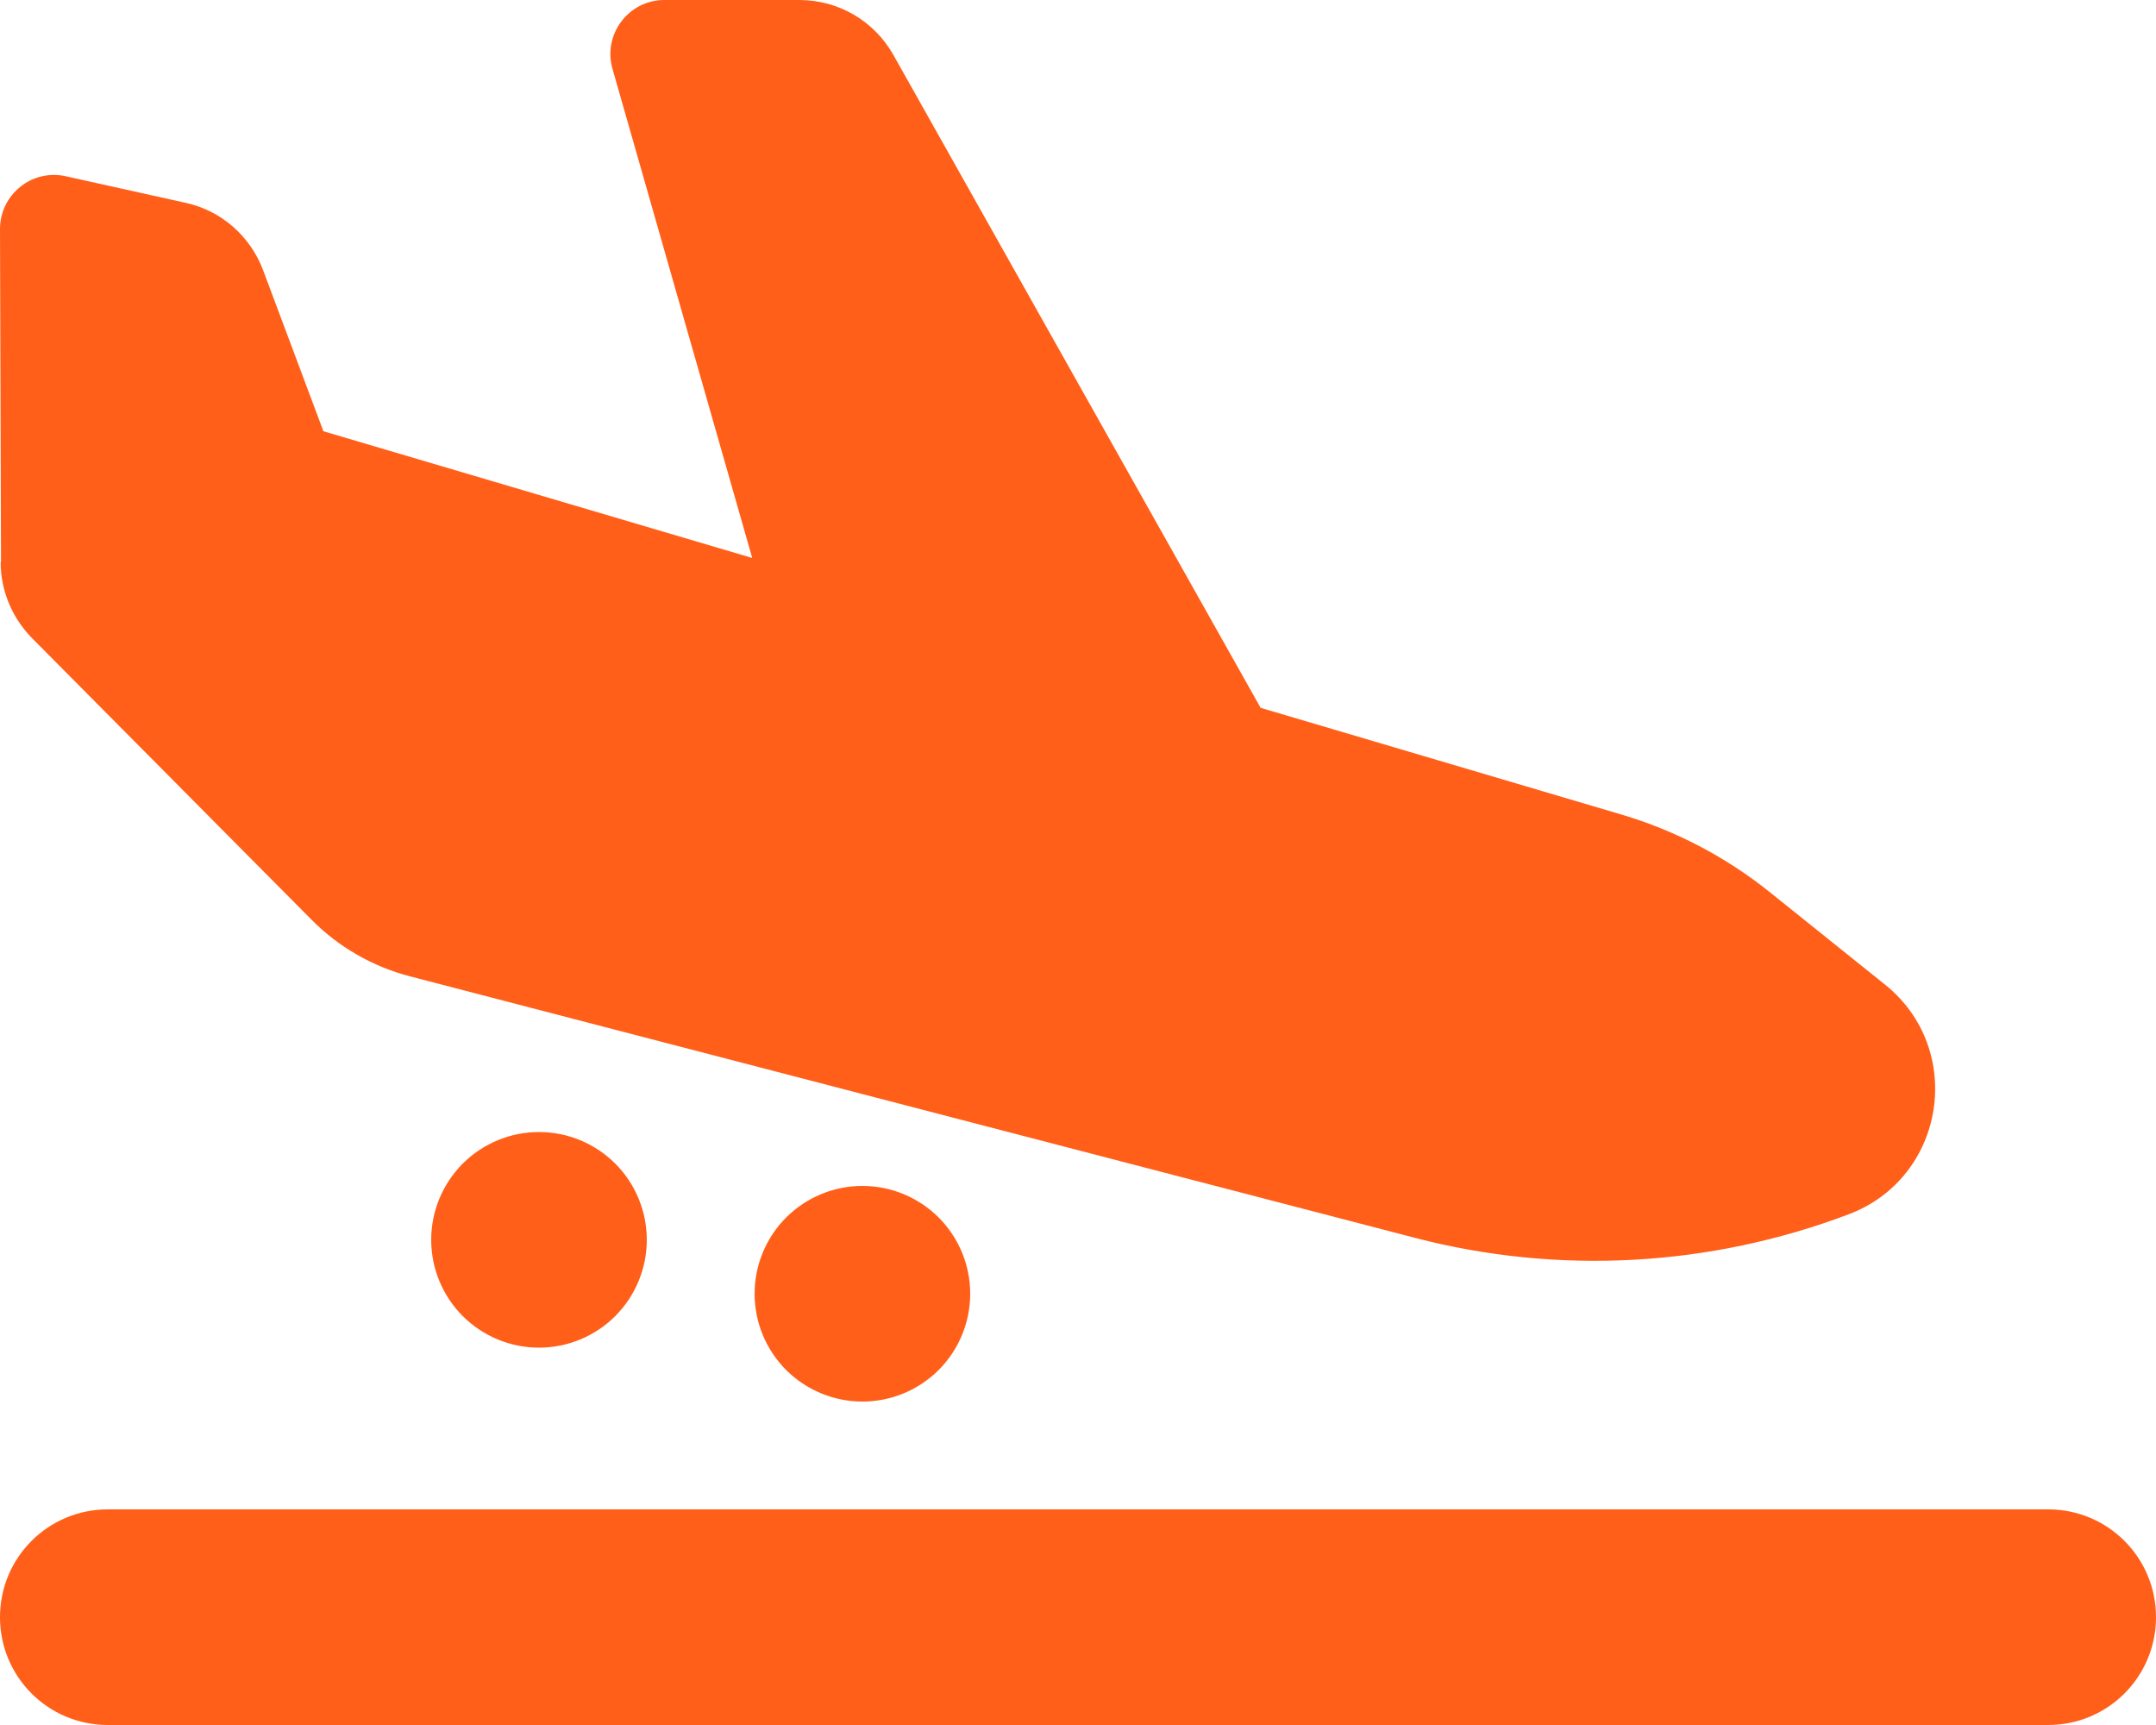<svg width="30" height="24" viewBox="0 0 30 24" fill="none" xmlns="http://www.w3.org/2000/svg">
<g clip-path="url(#clip0_61_2)">
<path d="M0.014 7.823L0 3.188C0 2.705 0.445 2.348 0.914 2.452L2.583 2.822C3.08 2.93 3.483 3.286 3.661 3.759L4.5 6L10.467 7.763L8.522 0.956C8.386 0.478 8.747 0 9.244 0H11.123C11.667 0 12.164 0.291 12.431 0.764L17.541 9.848L22.566 11.334C23.311 11.555 24.009 11.92 24.614 12.403L26.227 13.697C27.352 14.597 27.075 16.383 25.725 16.894C23.794 17.625 21.684 17.742 19.688 17.222L5.705 13.584C5.184 13.448 4.711 13.177 4.331 12.792L0.445 8.878C0.169 8.597 0.009 8.217 0.009 7.823H0.014ZM1.5 21H28.5C29.33 21 30 21.67 30 22.5C30 23.33 29.33 24 28.5 24H1.5C0.67 24 0 23.33 0 22.5C0 21.67 0.67 21 1.5 21ZM6 17.25C6 16.852 6.158 16.471 6.439 16.189C6.721 15.908 7.102 15.75 7.5 15.75C7.898 15.75 8.279 15.908 8.561 16.189C8.842 16.471 9 16.852 9 17.25C9 17.648 8.842 18.029 8.561 18.311C8.279 18.592 7.898 18.75 7.5 18.75C7.102 18.75 6.721 18.592 6.439 18.311C6.158 18.029 6 17.648 6 17.25ZM12 16.5C12.398 16.5 12.779 16.658 13.061 16.939C13.342 17.221 13.5 17.602 13.5 18C13.5 18.398 13.342 18.779 13.061 19.061C12.779 19.342 12.398 19.5 12 19.5C11.602 19.5 11.221 19.342 10.939 19.061C10.658 18.779 10.5 18.398 10.5 18C10.5 17.602 10.658 17.221 10.939 16.939C11.221 16.658 11.602 16.5 12 16.5Z" fill="#FF5F19"/>
</g>
<defs>
<clipPath id="clip0_61_2">
<rect width="30" height="24" fill="white"/>
</clipPath>
</defs>
</svg>
